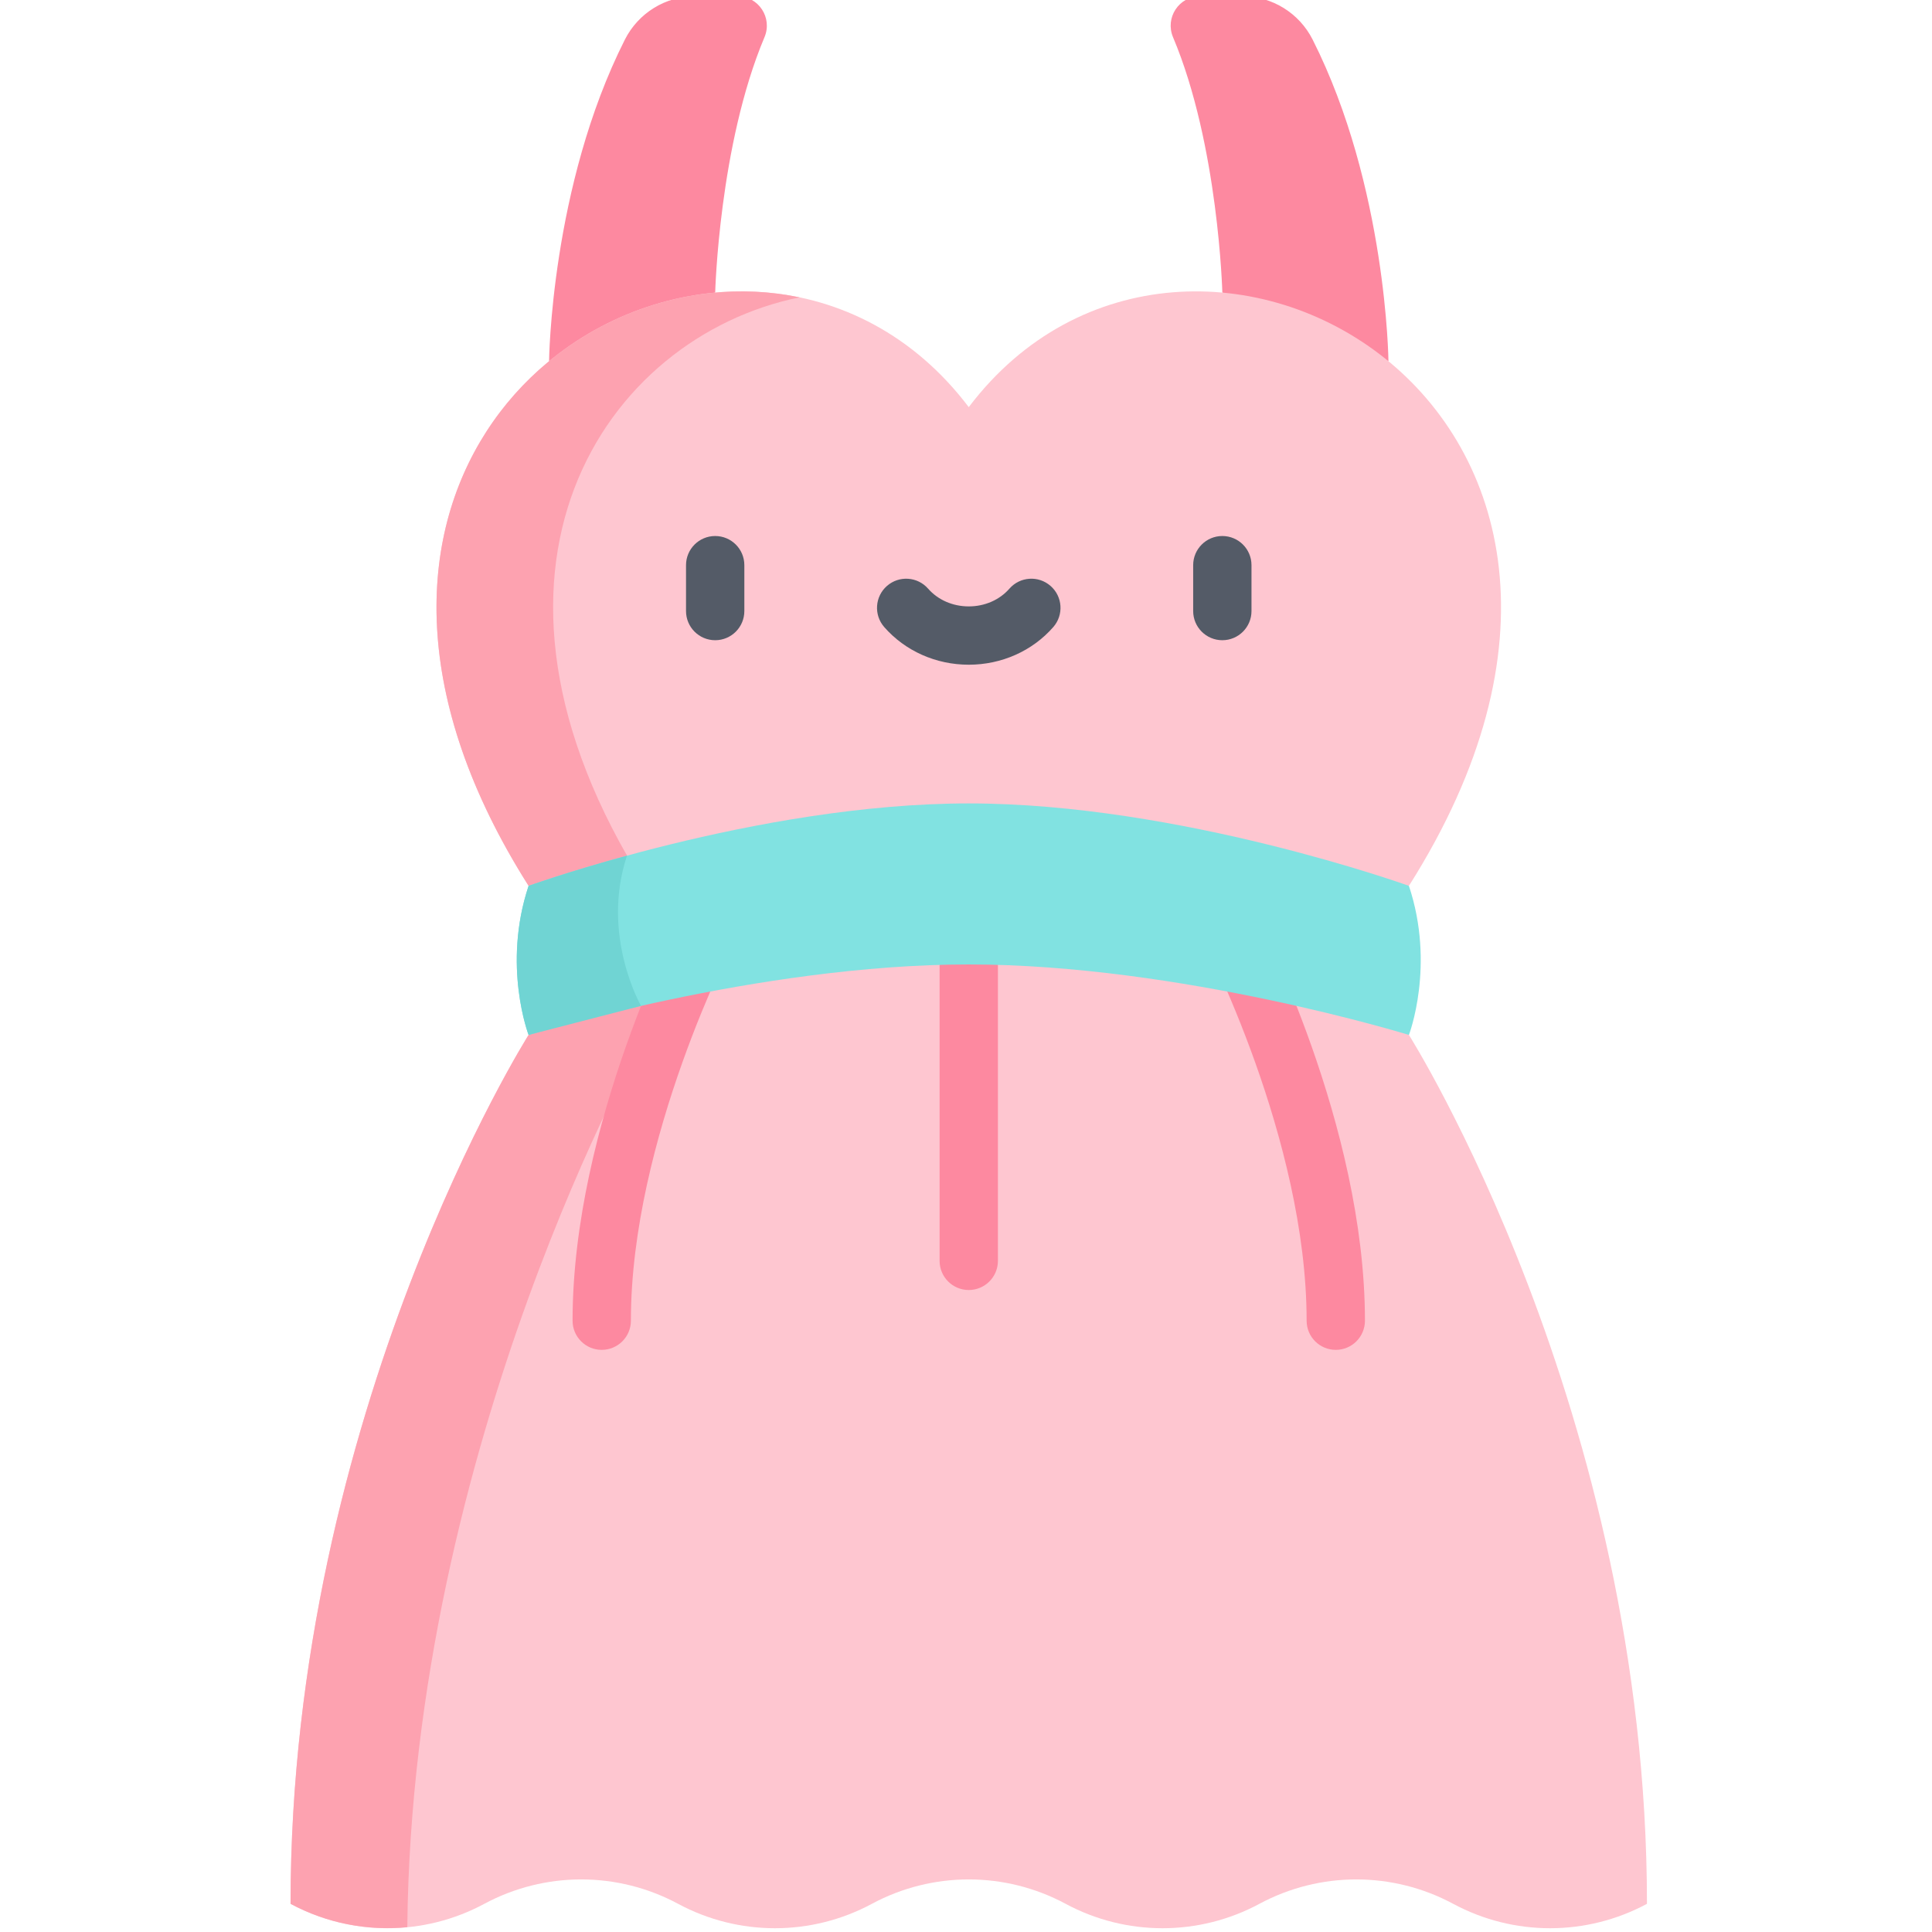<svg height="511pt" viewBox="-76 1 511 511.999" width="511pt" xmlns="http://www.w3.org/2000/svg"><path d="m118.93 0h-11.184c-7.887 0-15.09 4.453-18.645 11.492-19.625 38.871-20.094 85.238-20.094 85.238l44.027-18.191s1.008-39.102 13.062-67.68c2.176-5.156-1.574-10.859-7.168-10.859zm0 0" fill="#fd89a0"/><path d="m241.535 0h11.184c7.883 0 15.086 4.453 18.641 11.492 19.629 38.871 20.094 85.238 20.094 85.238l-44.023-18.191s-1.008-39.102-13.066-67.68c-2.172-5.156 1.574-10.859 7.172-10.859zm0 0" fill="#fd89a0"/><path d="m296.879 235.762c80.352-126.867-58.5-203.691-116.648-126.867-58.148-76.824-196.996 0-116.648 126.867zm0 0" fill="#fec6d0"/><path d="m135.391 79.801c-62.199-13.031-135.18 55.902-71.809 155.961h30.906c-52.949-83.605-10.707-145.473 40.902-155.961zm0 0" fill="#fda2b0"/><path d="m296.879 275.27s63.082 99.695 63.082 230.262c-16.031 8.625-35.32 8.625-51.352 0-16.031-8.621-35.32-8.621-51.352 0-16.031 8.625-35.32 8.625-51.352 0-16.031-8.621-35.32-8.621-51.352 0-16.031 8.625-35.32 8.625-51.352 0-16.031-8.621-35.32-8.621-51.352 0-16.031 8.625-35.32 8.625-51.352 0 0-130.566 63.082-230.262 63.082-230.262l33.125-39.508h157.527zm0 0" fill="#fec6d0"/><path d="m.5 505.531c9.613 5.172 20.391 7.215 30.938 6.188 1.301-128.754 63.051-236.449 63.051-236.449l33.125-39.508h-30.902l-33.129 39.508s-63.082 99.695-63.082 230.262zm0 0" fill="#fda2b0"/><g fill="#fd89a0"><path d="m180.23 342.867c-4.266 0-7.727-3.457-7.727-7.723v-99.383c0-4.266 3.461-7.727 7.727-7.727 4.27 0 7.727 3.461 7.727 7.727v99.383c0 4.266-3.457 7.723-7.727 7.723zm0 0"/><path d="m82.965 358.727c-4.266 0-7.727-3.457-7.727-7.727 0-52.055 28.047-105.988 29.242-108.258 1.988-3.777 6.66-5.227 10.434-3.242 3.777 1.988 5.23 6.656 3.246 10.434-.277.523-27.469 52.887-27.469 101.066 0 4.27-3.457 7.727-7.727 7.727zm0 0"/><path d="m277.496 358.727c-4.266 0-7.727-3.457-7.727-7.727 0-48.281-27.191-100.543-27.465-101.066-1.988-3.777-.535-8.449 3.242-10.434 3.773-1.988 8.449-.535 10.434 3.242 1.195 2.27 29.242 56.203 29.242 108.258 0 4.27-3.457 7.727-7.727 7.727zm0 0"/></g><path d="m180.23 213.914c56.035 0 116.648 21.848 116.648 21.848 7.047 21.145 0 39.508 0 39.508s-60.613-18.68-116.648-18.68c-56.031 0-116.648 18.68-116.648 18.68s-7.047-18.363 0-39.508c0 0 60.617-21.848 116.648-21.848zm0 0" fill="#81e2e1"/><path d="m93.383 267.57s-10.75-18.684-3.719-39.816c-15.887 4.336-26.082 8.008-26.082 8.008-7.047 21.145 0 39.508 0 39.508zm0 0" fill="#70d4d3"/><path d="m113.031 170.664c-4.266 0-7.727-3.461-7.727-7.727v-12.164c0-4.266 3.461-7.723 7.727-7.723 4.27 0 7.727 3.457 7.727 7.723v12.164c0 4.266-3.457 7.727-7.727 7.727zm0 0" fill="#545b67"/><path d="m247.43 170.664c-4.266 0-7.727-3.461-7.727-7.727v-12.164c0-4.266 3.461-7.723 7.727-7.723 4.266 0 7.727 3.457 7.727 7.723v12.164c0 4.266-3.461 7.727-7.727 7.727zm0 0" fill="#545b67"/><path d="m180.23 177.156c-8.691 0-16.859-3.641-22.402-9.98-2.809-3.215-2.48-8.094.73-10.902 3.215-2.809 8.094-2.48 10.902.73 2.609 2.984 6.535 4.699 10.77 4.699s8.16-1.715 10.77-4.699c2.809-3.215 7.688-3.539 10.902-.73 3.215 2.809 3.539 7.688.73 10.902-5.543 6.34-13.707 9.98-22.402 9.98zm0 0" fill="#545b67"/></svg>